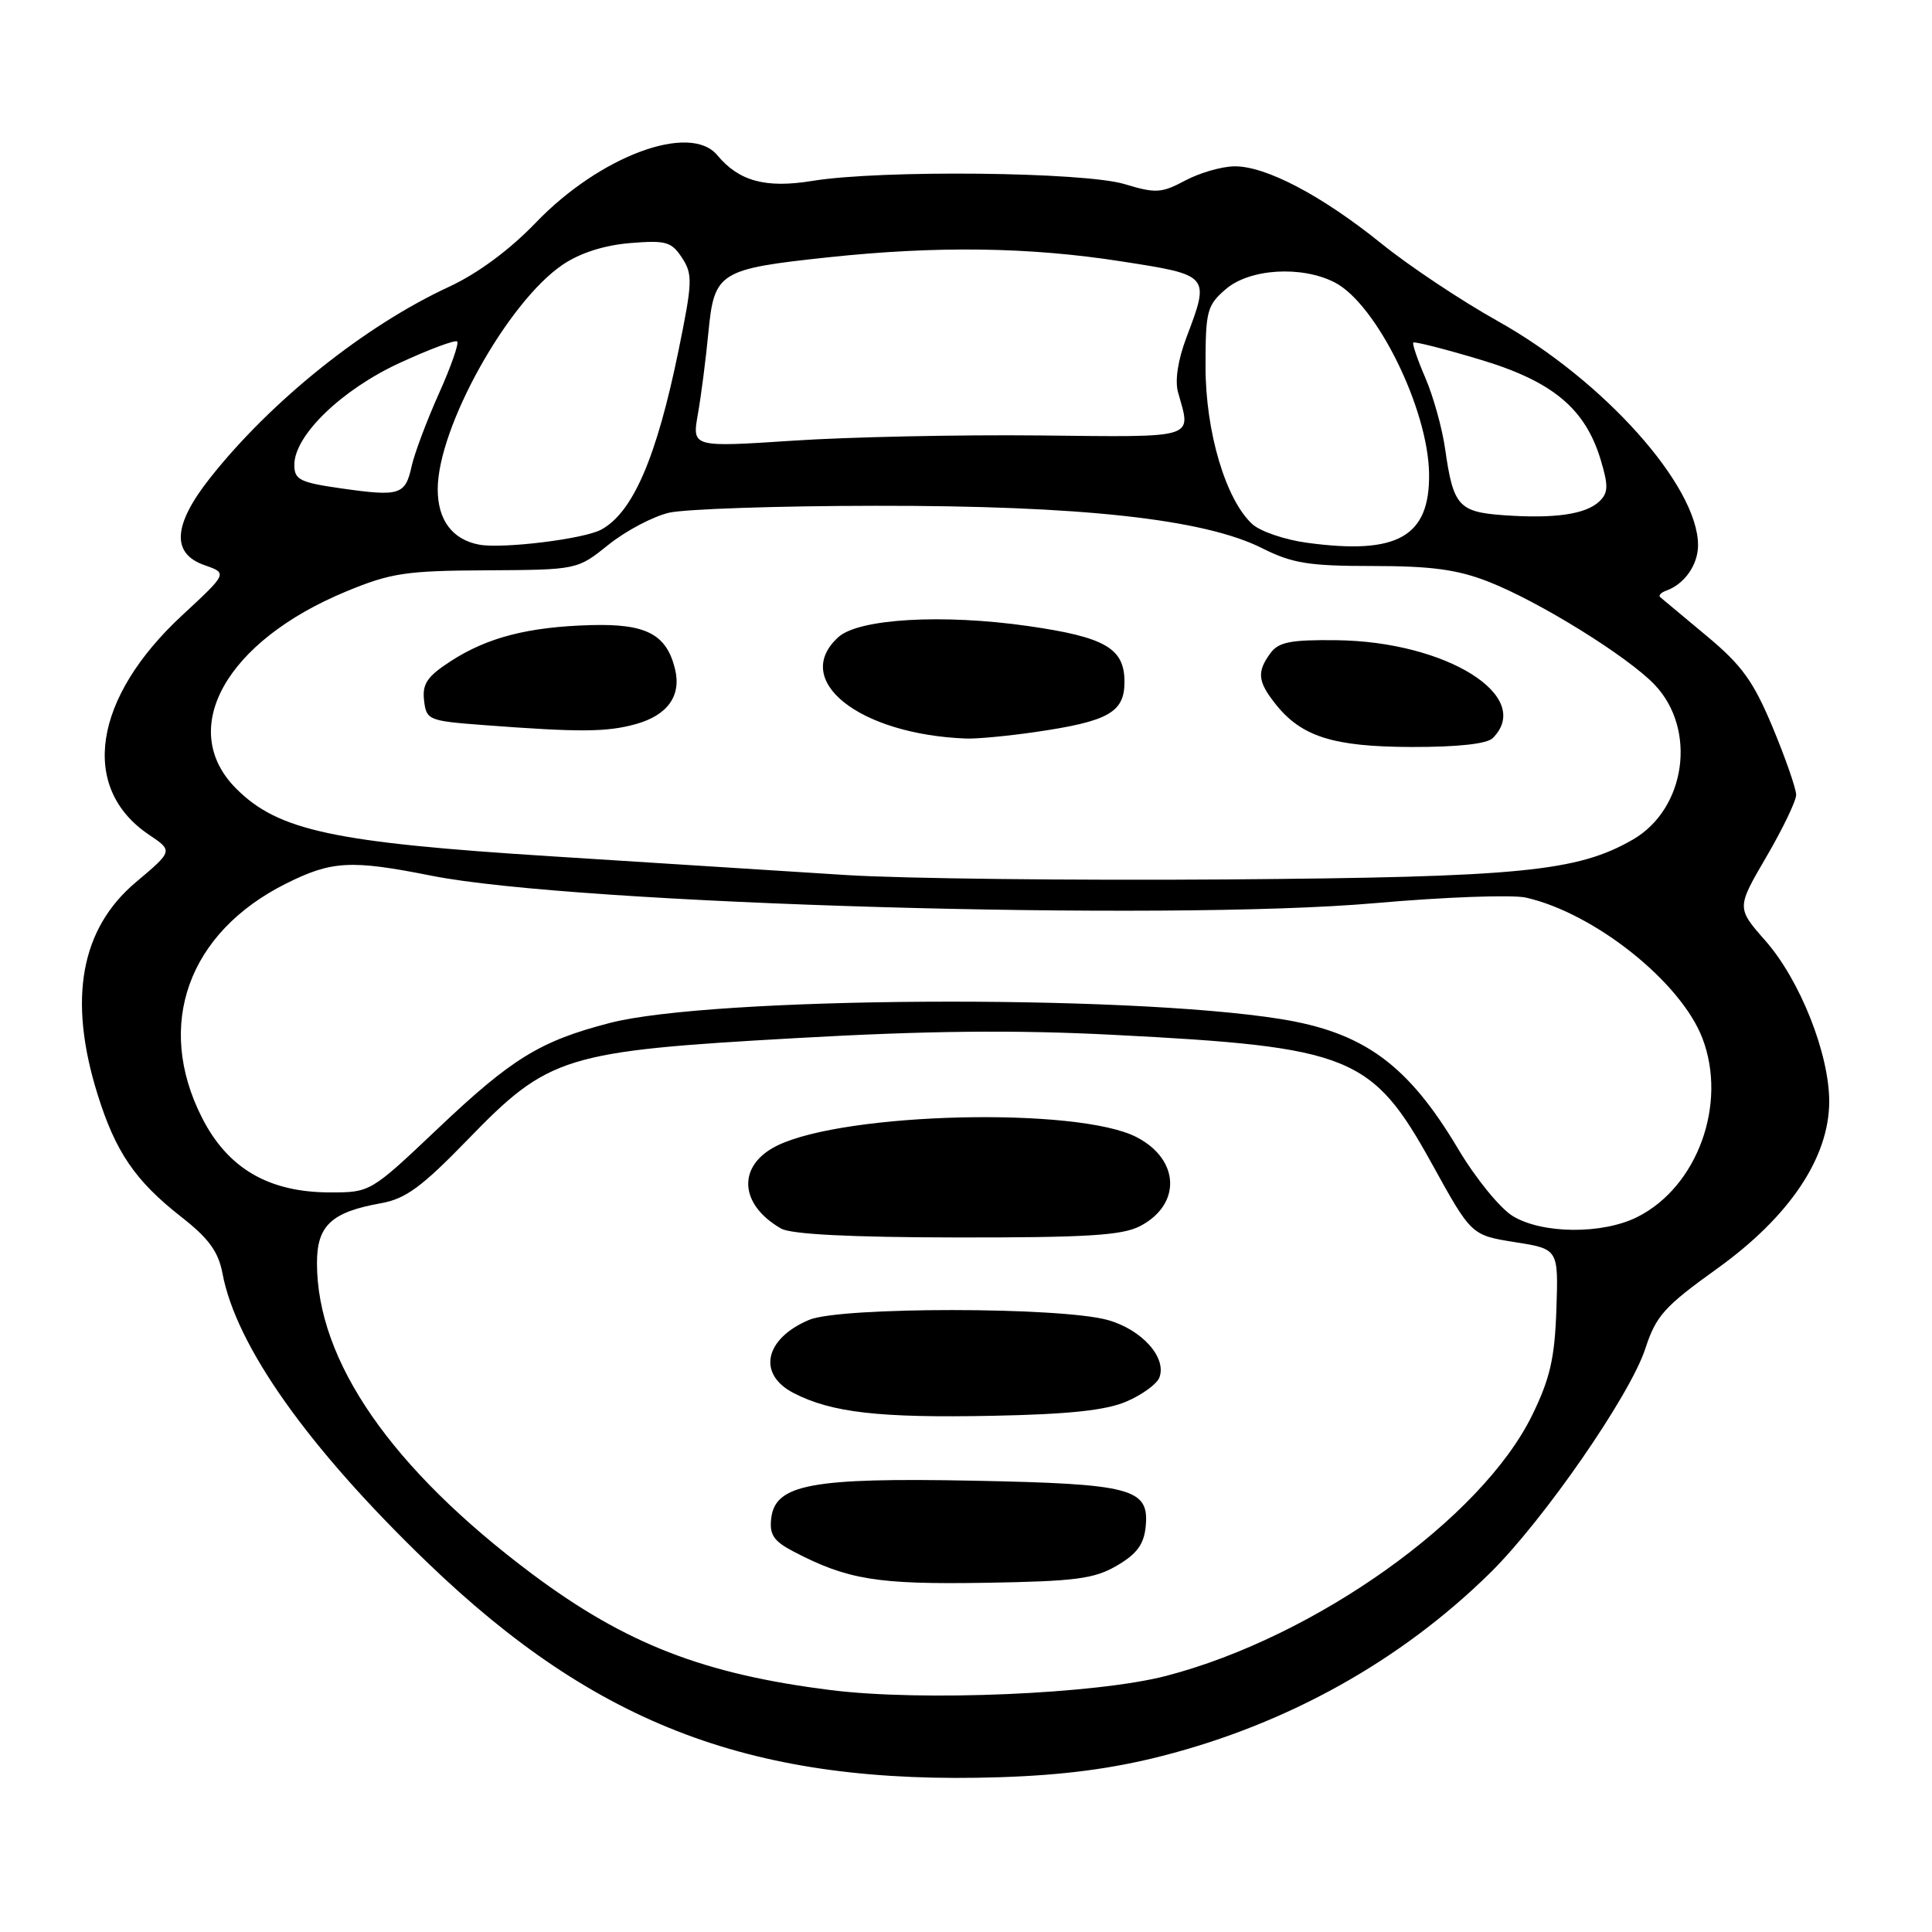 <?xml version="1.0" encoding="UTF-8" standalone="no"?>
<!DOCTYPE svg PUBLIC "-//W3C//DTD SVG 1.1//EN" "http://www.w3.org/Graphics/SVG/1.1/DTD/svg11.dtd" >
<svg xmlns="http://www.w3.org/2000/svg" xmlns:xlink="http://www.w3.org/1999/xlink" version="1.1" viewBox="0 0 256 256">
 <g >
 <path fill="currentColor"
d=" M 154.01 232.67 C 170.66 228.41 185.63 220.05 197.45 208.42 C 204.52 201.46 216.00 184.88 218.01 178.71 C 219.43 174.35 220.53 173.12 227.50 168.12 C 237.13 161.21 242.38 153.38 242.38 145.94 C 242.38 139.62 238.50 129.85 233.93 124.66 C 230.10 120.30 230.10 120.30 234.05 113.54 C 236.22 109.82 238.00 106.12 238.00 105.32 C 238.00 104.52 236.61 100.52 234.91 96.43 C 232.35 90.29 230.83 88.17 226.16 84.28 C 223.04 81.68 220.28 79.38 220.00 79.14 C 219.72 78.91 220.07 78.52 220.77 78.27 C 223.20 77.41 225.00 74.84 225.00 72.24 C 225.00 64.39 212.51 50.41 198.50 42.57 C 193.65 39.86 186.71 35.24 183.09 32.31 C 175.16 25.91 167.70 21.98 163.55 22.04 C 161.87 22.06 158.94 22.91 157.03 23.93 C 153.90 25.60 153.13 25.64 149.03 24.40 C 143.67 22.77 116.67 22.49 107.64 23.97 C 101.47 24.98 97.92 24.02 95.05 20.57 C 91.45 16.22 79.48 20.67 71.00 29.50 C 67.52 33.12 63.30 36.24 59.50 38.00 C 48.30 43.19 35.94 53.09 27.83 63.34 C 22.93 69.54 22.68 73.34 27.08 74.88 C 30.16 75.95 30.16 75.95 24.15 81.52 C 12.33 92.47 10.51 104.39 19.73 110.60 C 22.93 112.75 22.93 112.75 18.00 116.90 C 10.68 123.07 8.99 132.38 12.92 144.98 C 15.30 152.63 17.91 156.46 24.00 161.23 C 27.67 164.10 28.93 165.84 29.48 168.73 C 31.28 178.36 40.82 191.82 56.63 207.04 C 79.16 228.74 99.98 236.54 132.50 235.49 C 140.87 235.22 147.37 234.37 154.01 232.67 Z  M 110.12 223.95 C 93.23 221.84 82.89 217.81 70.50 208.55 C 51.86 194.60 42.00 180.35 42.00 167.36 C 42.00 162.39 43.90 160.61 50.50 159.43 C 53.75 158.85 55.90 157.27 62.00 150.98 C 72.72 139.92 74.78 139.29 105.39 137.56 C 122.87 136.57 134.44 136.45 147.49 137.12 C 179.04 138.73 181.80 139.85 189.76 154.25 C 194.96 163.67 194.96 163.67 200.73 164.59 C 206.50 165.50 206.50 165.50 206.23 173.50 C 206.01 179.96 205.39 182.66 203.03 187.50 C 196.33 201.22 174.28 216.93 154.50 222.07 C 145.22 224.48 122.16 225.46 110.12 223.95 Z  M 148.00 207.45 C 150.64 205.91 151.58 204.63 151.81 202.27 C 152.30 197.22 150.03 196.62 129.00 196.20 C 107.52 195.78 102.71 196.68 102.19 201.19 C 101.94 203.37 102.51 204.21 105.19 205.61 C 112.31 209.32 116.25 209.96 130.50 209.73 C 142.55 209.53 144.99 209.21 148.00 207.45 Z  M 149.26 185.71 C 151.33 184.82 153.30 183.39 153.62 182.54 C 154.64 179.88 151.29 176.16 146.75 174.90 C 140.44 173.16 111.33 173.15 107.21 174.89 C 101.31 177.38 100.31 182.08 105.15 184.58 C 110.17 187.18 116.52 187.90 131.50 187.60 C 141.65 187.40 146.53 186.88 149.26 185.71 Z  M 151.04 162.48 C 156.56 159.62 156.35 153.65 150.61 150.68 C 142.84 146.65 112.07 147.37 103.00 151.79 C 97.66 154.40 97.90 159.58 103.50 162.79 C 104.83 163.55 112.66 163.95 126.80 163.97 C 143.93 163.99 148.67 163.70 151.04 162.48 Z  M 200.44 161.13 C 198.76 160.10 195.51 156.11 193.23 152.27 C 186.57 141.07 180.73 136.79 169.65 135.02 C 148.99 131.72 94.31 132.05 80.79 135.55 C 71.56 137.95 67.84 140.23 58.03 149.53 C 49.11 157.98 49.08 158.00 43.76 158.00 C 35.61 158.00 30.17 154.83 26.75 148.07 C 20.53 135.80 24.93 123.58 37.88 117.09 C 43.96 114.05 46.49 113.91 57.19 116.04 C 76.26 119.83 154.57 122.10 182.21 119.67 C 191.40 118.86 200.40 118.53 202.21 118.94 C 211.30 121.01 222.74 130.13 225.58 137.58 C 228.91 146.28 224.92 157.25 216.97 161.25 C 212.35 163.58 204.36 163.52 200.44 161.13 Z  M 112.00 115.94 C 104.58 115.46 87.09 114.35 73.14 113.47 C 44.18 111.64 36.87 110.07 31.30 104.50 C 23.42 96.62 29.91 84.98 45.85 78.38 C 51.79 75.92 53.77 75.62 64.50 75.57 C 76.50 75.50 76.50 75.50 80.64 72.17 C 82.92 70.34 86.52 68.44 88.64 67.94 C 90.76 67.45 103.07 67.03 116.00 67.02 C 143.20 66.98 159.53 68.77 167.22 72.63 C 171.24 74.65 173.41 75.00 181.93 75.00 C 189.67 75.00 193.12 75.47 197.21 77.07 C 203.92 79.69 215.67 86.98 219.24 90.72 C 224.88 96.63 223.40 107.18 216.36 111.25 C 209.01 115.49 201.41 116.23 162.50 116.53 C 142.15 116.68 119.42 116.42 112.00 115.94 Z  M 197.80 97.80 C 203.31 92.29 191.67 85.00 177.09 84.83 C 171.00 84.76 169.42 85.07 168.33 86.56 C 166.53 89.02 166.65 90.29 168.96 93.22 C 172.41 97.61 176.62 98.95 187.05 98.98 C 193.17 98.99 197.03 98.57 197.80 97.80 Z  M 137.17 97.00 C 146.87 95.59 149.00 94.40 149.00 90.36 C 149.00 85.90 146.47 84.43 136.28 82.96 C 124.93 81.33 113.79 81.97 111.09 84.42 C 104.78 90.13 113.81 97.31 128.00 97.86 C 129.38 97.92 133.50 97.53 137.17 97.00 Z  M 84.24 95.95 C 88.49 94.77 90.33 92.16 89.43 88.59 C 88.29 84.02 85.59 82.63 78.31 82.83 C 69.99 83.06 64.57 84.46 59.69 87.63 C 56.60 89.64 55.94 90.62 56.19 92.80 C 56.49 95.41 56.76 95.52 64.00 96.07 C 76.82 97.04 80.38 97.02 84.24 95.95 Z  M 63.50 72.17 C 59.94 71.50 58.00 68.92 58.00 64.83 C 58.00 56.66 67.26 40.02 74.55 35.08 C 76.85 33.52 80.04 32.50 83.47 32.21 C 88.24 31.82 88.97 32.02 90.37 34.16 C 91.80 36.34 91.76 37.38 89.93 46.34 C 87.01 60.62 83.86 67.93 79.64 70.19 C 77.32 71.43 66.60 72.74 63.50 72.17 Z  M 173.19 71.92 C 170.27 71.53 167.02 70.42 165.96 69.47 C 162.43 66.27 159.73 57.22 159.74 48.56 C 159.74 41.19 159.93 40.46 162.43 38.31 C 165.59 35.59 172.49 35.17 176.87 37.43 C 182.39 40.29 189.23 54.16 189.36 62.75 C 189.48 71.12 185.19 73.55 173.19 71.92 Z  M 199.26 68.27 C 193.27 67.84 192.56 67.04 191.49 59.50 C 191.10 56.75 189.92 52.52 188.88 50.10 C 187.83 47.67 187.11 45.56 187.27 45.39 C 187.44 45.23 191.38 46.23 196.03 47.62 C 205.72 50.51 210.05 54.11 212.11 60.96 C 213.14 64.39 213.10 65.31 211.92 66.44 C 210.13 68.15 205.97 68.75 199.26 68.27 Z  M 45.25 64.72 C 39.72 63.93 39.00 63.57 39.00 61.59 C 39.00 57.69 45.27 51.63 52.98 48.08 C 56.91 46.27 60.33 45.00 60.58 45.25 C 60.84 45.50 59.74 48.63 58.14 52.19 C 56.54 55.76 54.93 60.06 54.55 61.75 C 53.71 65.59 52.99 65.82 45.25 64.72 Z  M 92.47 54.89 C 92.90 52.47 93.53 47.58 93.87 44.01 C 94.64 36.04 95.29 35.64 109.79 34.09 C 124.19 32.56 136.39 32.73 148.56 34.63 C 160.36 36.46 160.34 36.44 157.20 44.74 C 156.08 47.71 155.66 50.44 156.10 52.00 C 157.85 58.22 158.84 57.92 137.75 57.70 C 127.16 57.59 112.47 57.90 105.10 58.39 C 91.70 59.27 91.70 59.27 92.47 54.89 Z "/>
</g>
</svg>